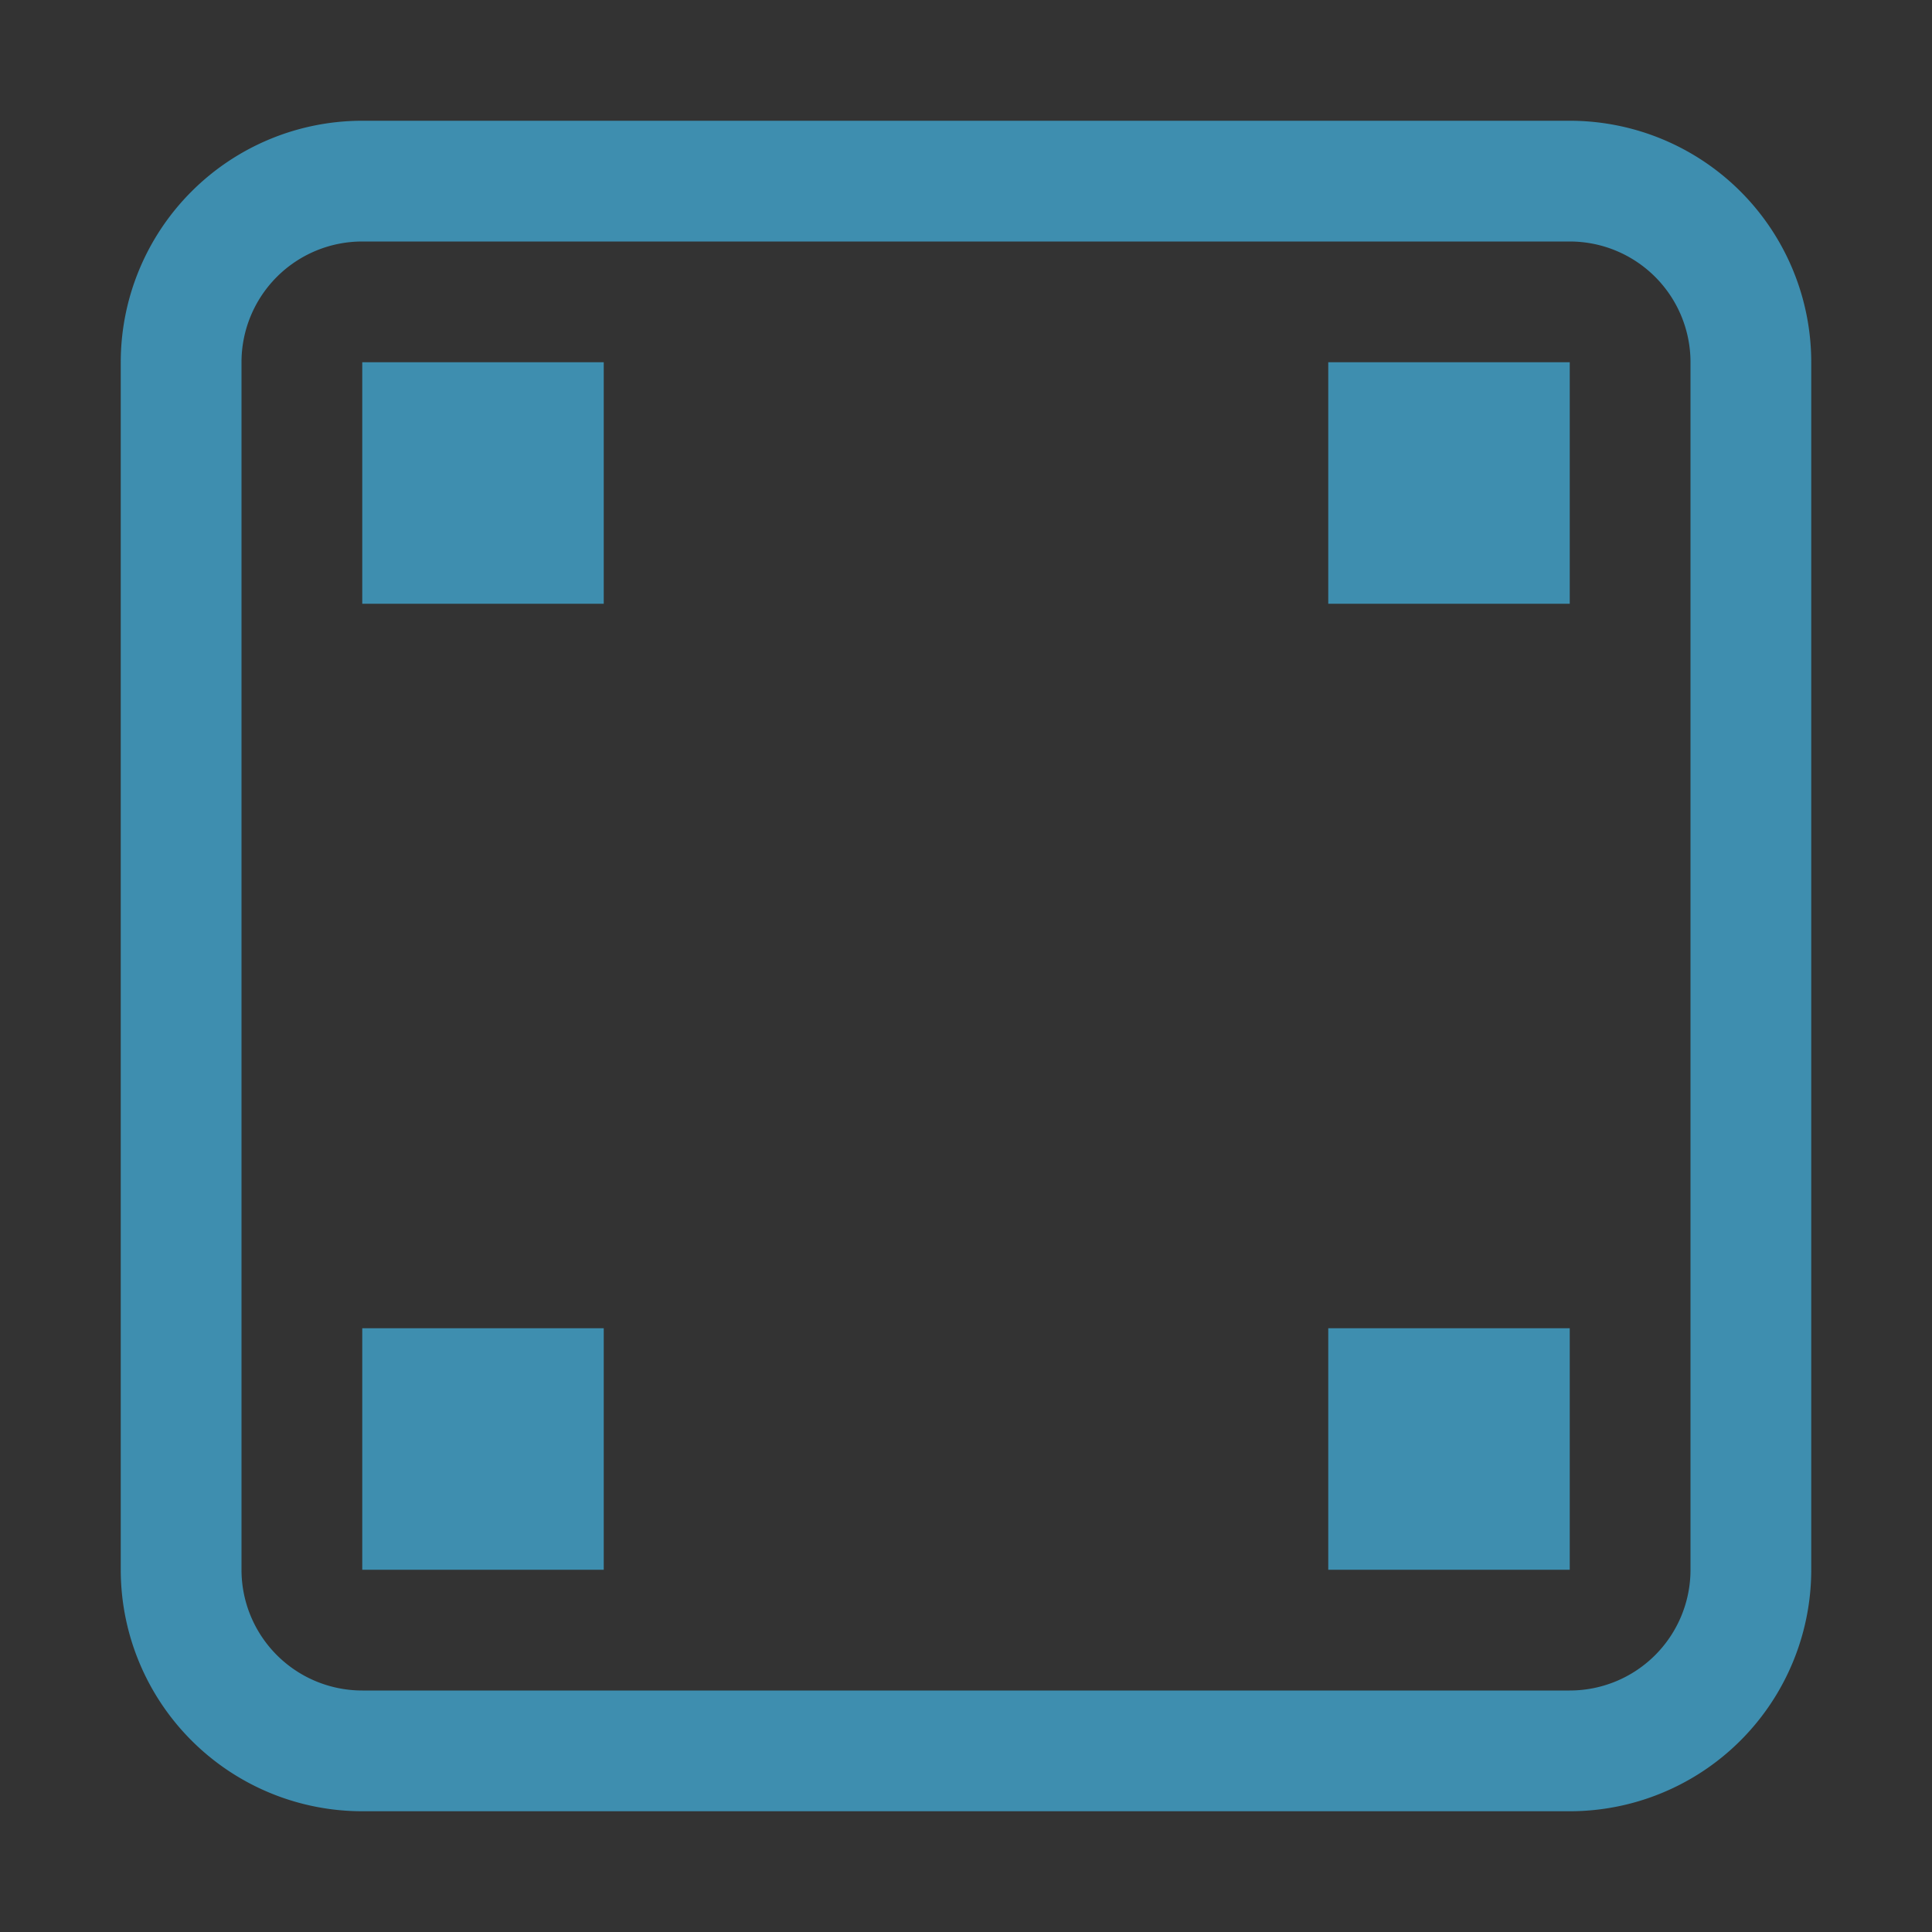 <svg height="16" viewBox="0 0 16 16" width="16" xmlns="http://www.w3.org/2000/svg"><rect x="0" y="0" width="16" height="16" fill="#333333" stroke="none"/><g transform="translate(0 -1036.4)"><path d="m29 1042.4h1v1h-1z" fill="#fefeff"/><path d="m3 1a2 2 0 0 0 -1.414.586 2 2 0 0 0 -.586 1.414v10a2 2 0 0 0 .586 1.414 2 2 0 0 0 1.414.586h10a2 2 0 0 0 2-2v-10a2 2 0 0 0 -2-2h-10zm0 1h10a1 1 0 0 1 1 1v10a1 1 0 0 1 -1 1h-10a1 1 0 0 1 -1-1v-10a1 1 0 0 1 1-1zm0 1v2h2v-2zm8 0v2h2v-2zm-8 8v2h2v-2zm8 0v2h2v-2z" fill="#3e8fb0" fill-opacity=".988" transform="translate(0 1036.4)"/></g></svg>